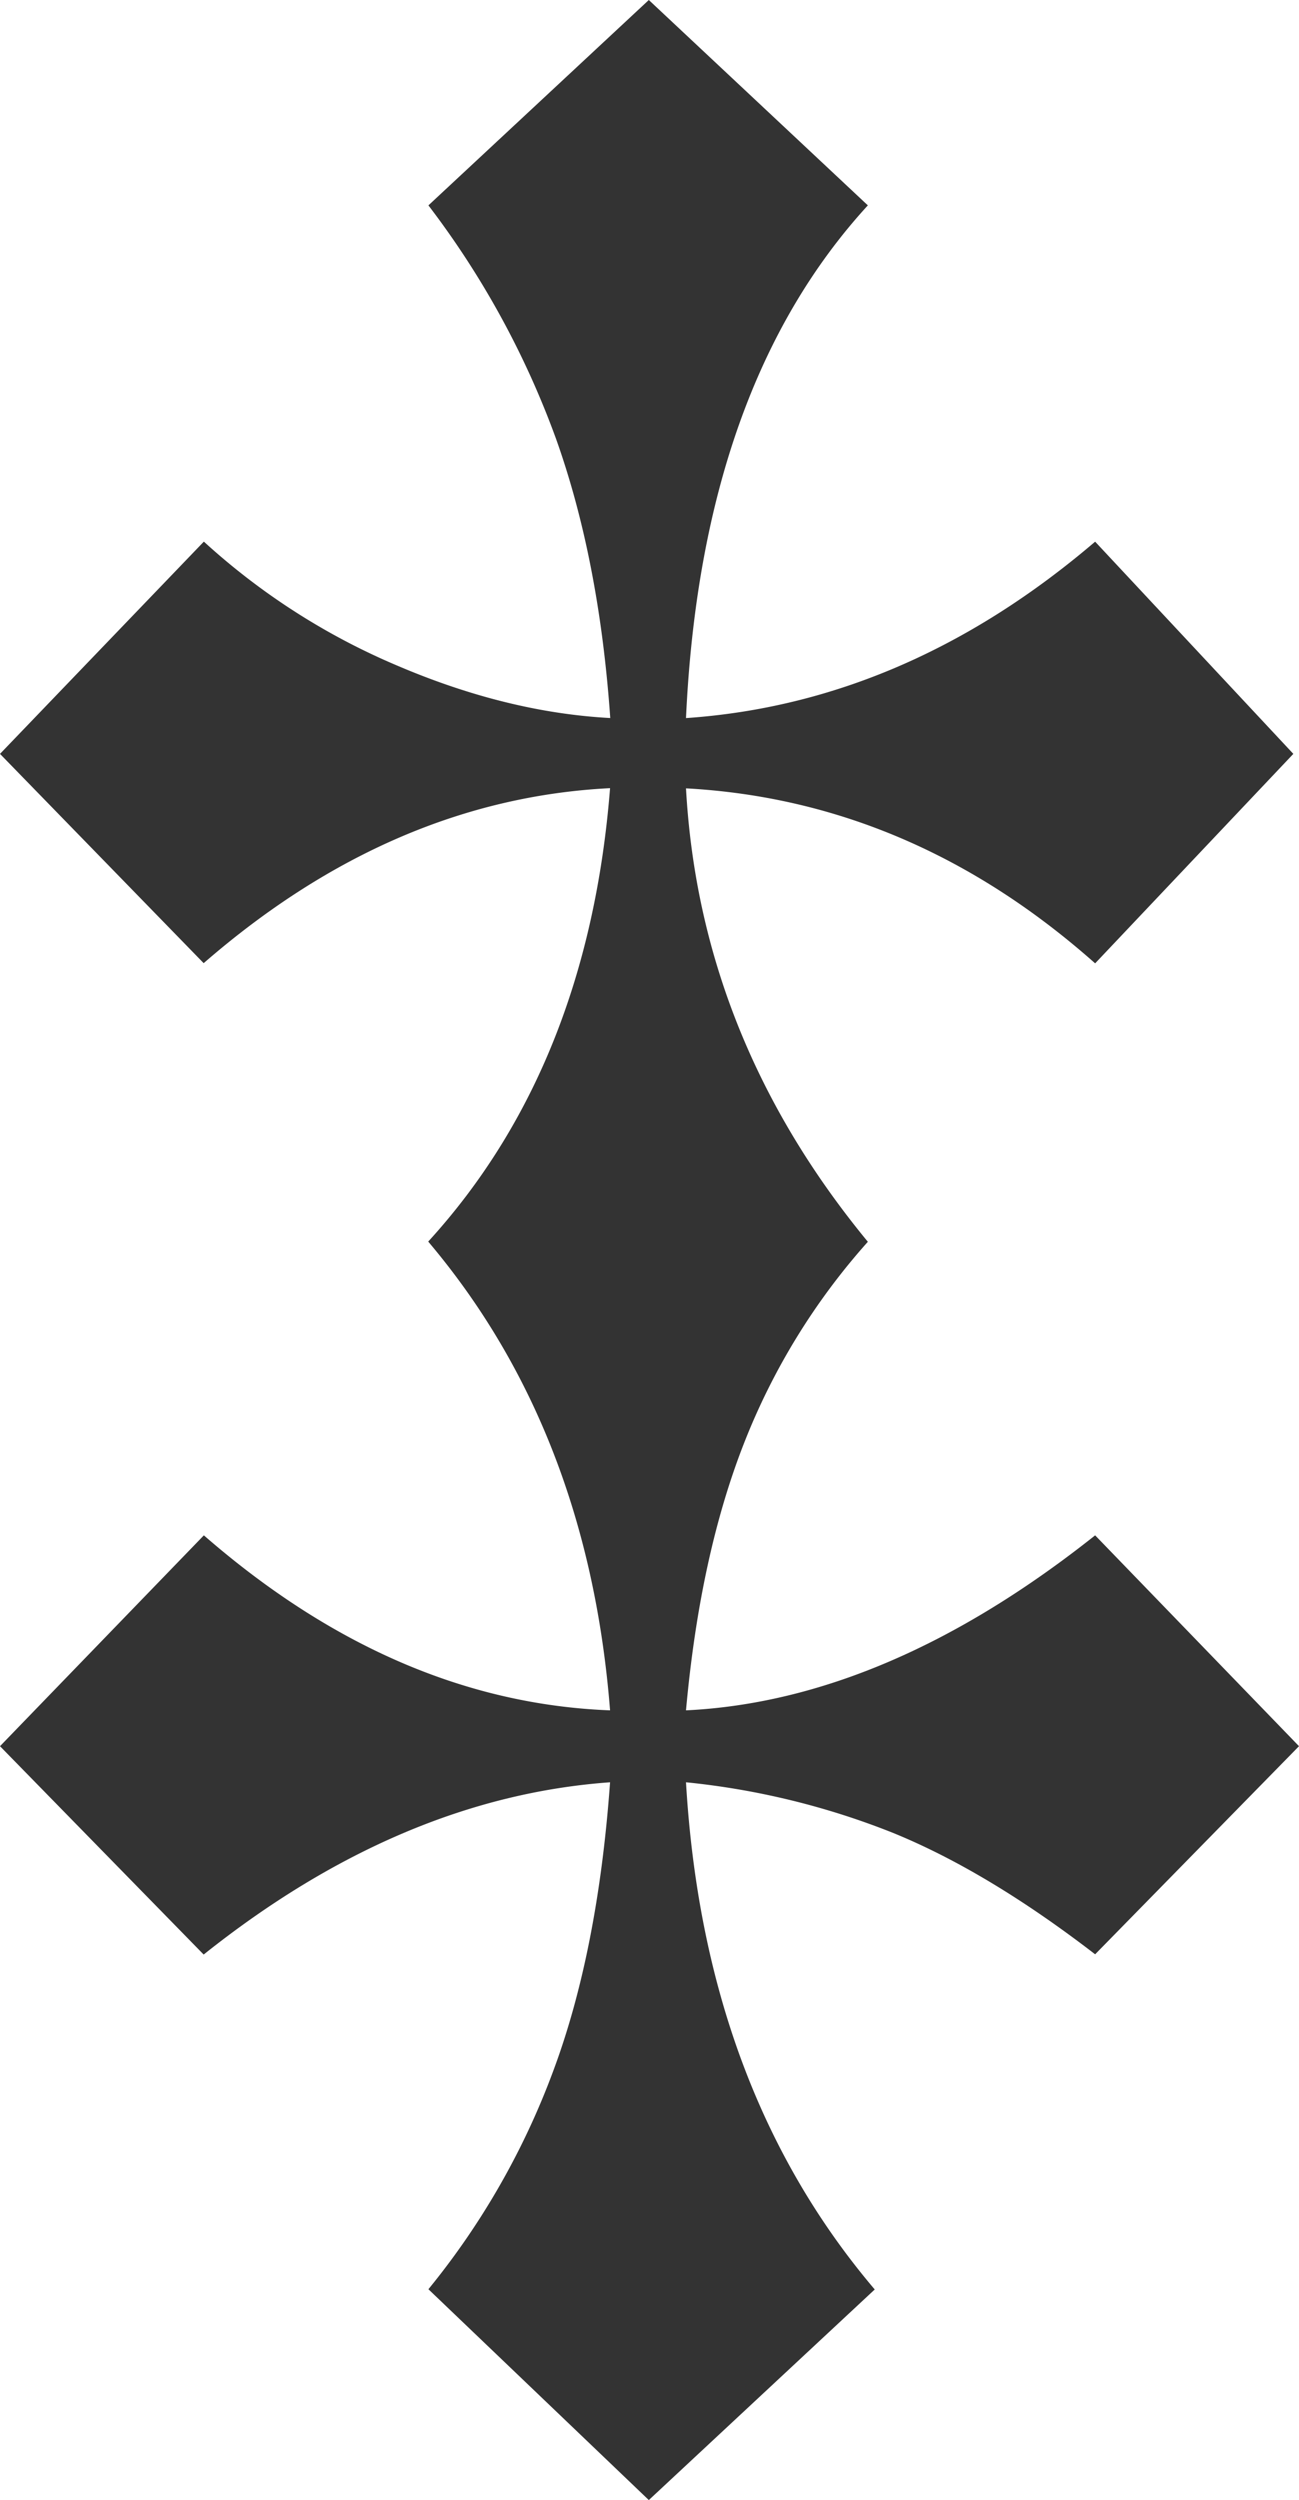 <svg xmlns="http://www.w3.org/2000/svg" viewBox="0 0 266.16 512"><defs><style>.cls-1{fill:#333}</style></defs><title>about</title><path class="cls-1" d="M224.39 197.29q-37.54-33.3-83.83-35.84 2.82 51.08 37.26 92.86a136.59 136.59 0 0 0-25.41 41.35q-9 23-11.85 54.61 41.2-2 83.83-35.84l41.77 43.18-41.77 42.62q-22-16.94-41.35-24.84A156.88 156.88 0 0 0 140.56 365q3.67 62.66 38.67 103.87L132.94 512l-45.16-43.18a156.59 156.59 0 0 0 25.54-44.6Q122.5 399.67 125 365q-42.9 3.1-83.27 35.28L0 357.61l41.77-43.18Q81 348.57 125 350.27q-4.52-57.3-37.26-96 32.75-35.85 37.26-92.86-44.6 2.25-83.27 35.84L0 154.39l41.77-43.47a138.88 138.88 0 0 0 39.66 25.41q22.44 9.58 43.61 10.72-2.27-32.46-11.15-57.29a180.1 180.1 0 0 0-26.11-47.7L132.94 0l44.88 42.06q-34.15 37.25-37.26 105 45.16-3.11 83.83-36.13L265 154.39z"/></svg>
